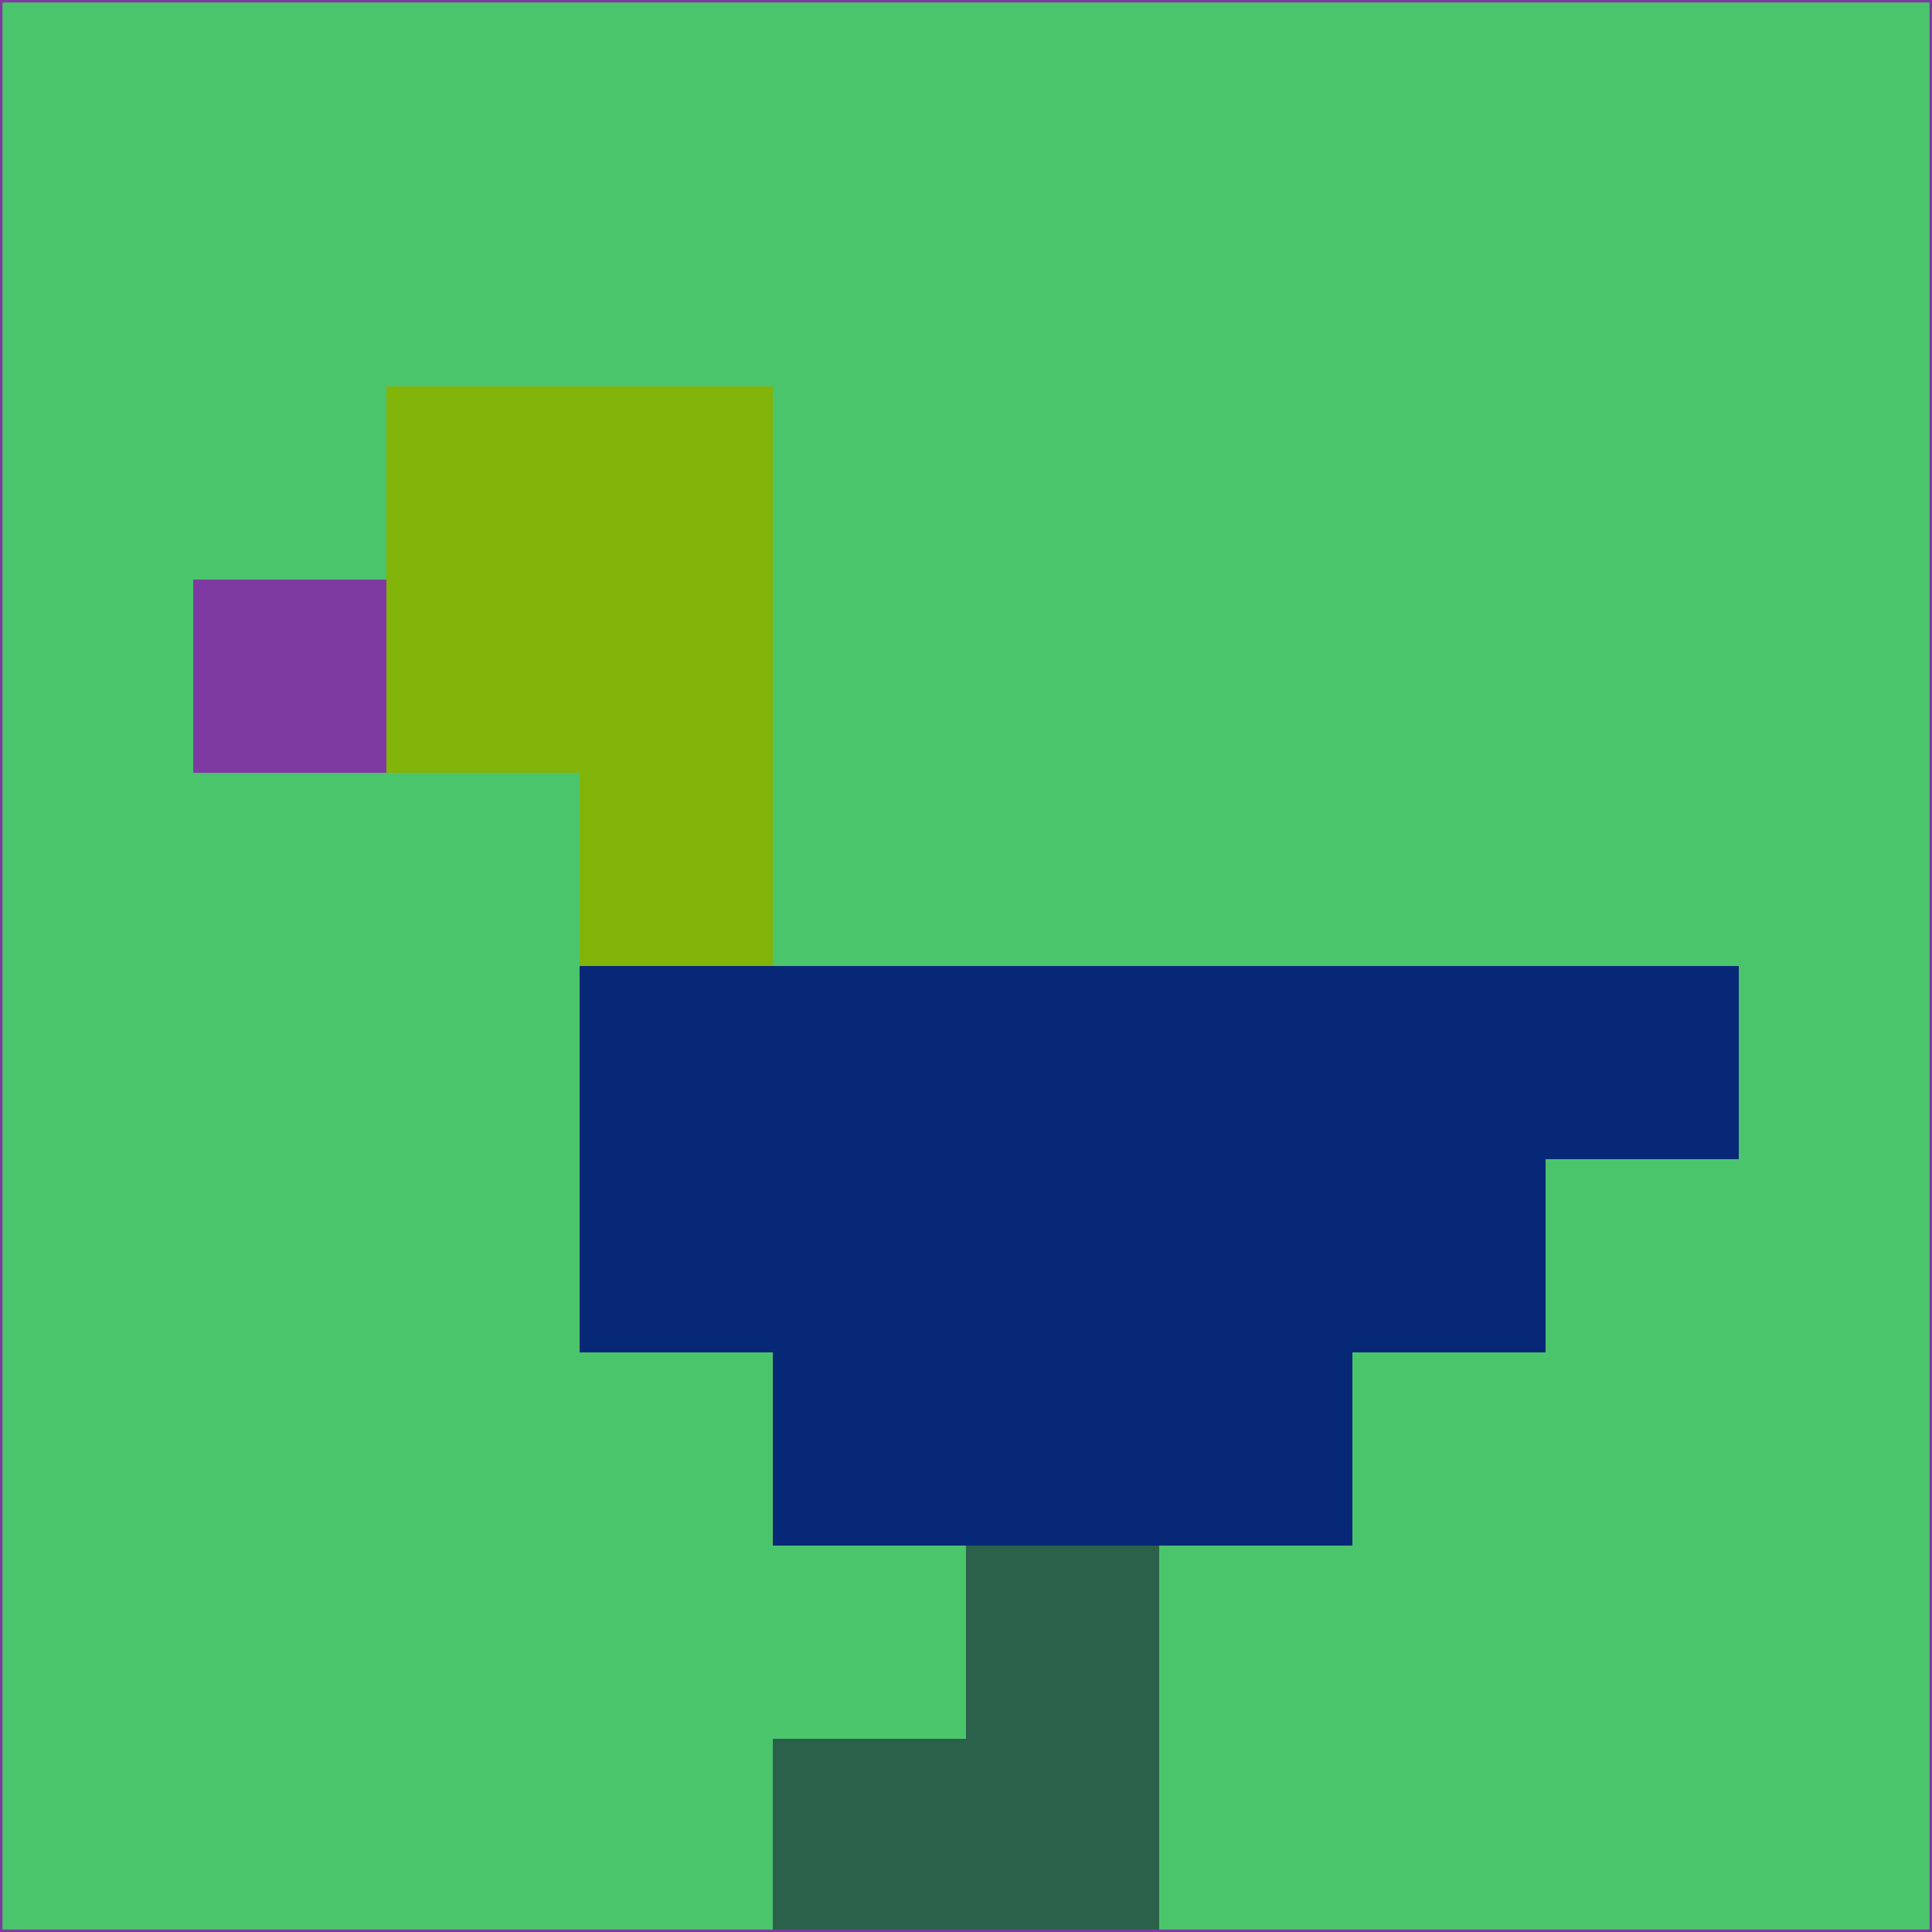 <svg xmlns="http://www.w3.org/2000/svg" version="1.1" width="785" height="785">
  <title>'goose-pfp-694263' by Dmitri Cherniak (Cyberpunk Edition)</title>
  <desc>
    seed=387575
    backgroundColor=#4bc56c
    padding=20
    innerPadding=0
    timeout=500
    dimension=1
    border=false
    Save=function(){return n.handleSave()}
    frame=12

    Rendered at 2024-09-15T22:37:00.785Z
    Generated in 1ms
    Modified for Cyberpunk theme with new color scheme
  </desc>
  <defs/>
  <rect width="100%" height="100%" fill="#4bc56c"/>
  <g>
    <g id="0-0">
      <rect x="0" y="0" height="785" width="785" fill="#4bc56c"/>
      <g>
        <!-- Neon blue -->
        <rect id="0-0-2-2-2-2" x="157" y="157" width="157" height="157" fill="#82b409"/>
        <rect id="0-0-3-2-1-4" x="235.5" y="157" width="78.5" height="314" fill="#82b409"/>
        <!-- Electric purple -->
        <rect id="0-0-4-5-5-1" x="314" y="392.5" width="392.5" height="78.5" fill="#072877"/>
        <rect id="0-0-3-5-5-2" x="235.5" y="392.5" width="392.5" height="157" fill="#072877"/>
        <rect id="0-0-4-5-3-3" x="314" y="392.5" width="235.5" height="235.5" fill="#072877"/>
        <!-- Neon pink -->
        <rect id="0-0-1-3-1-1" x="78.5" y="235.5" width="78.5" height="78.5" fill="#7f3aa1"/>
        <!-- Cyber yellow -->
        <rect id="0-0-5-8-1-2" x="392.5" y="628" width="78.5" height="157" fill="#2b614a"/>
        <rect id="0-0-4-9-2-1" x="314" y="706.5" width="157" height="78.5" fill="#2b614a"/>
      </g>
      <rect x="0" y="0" stroke="#7f3aa1" stroke-width="2" height="785" width="785" fill="none"/>
    </g>
  </g>
  <script xmlns=""/>
</svg>